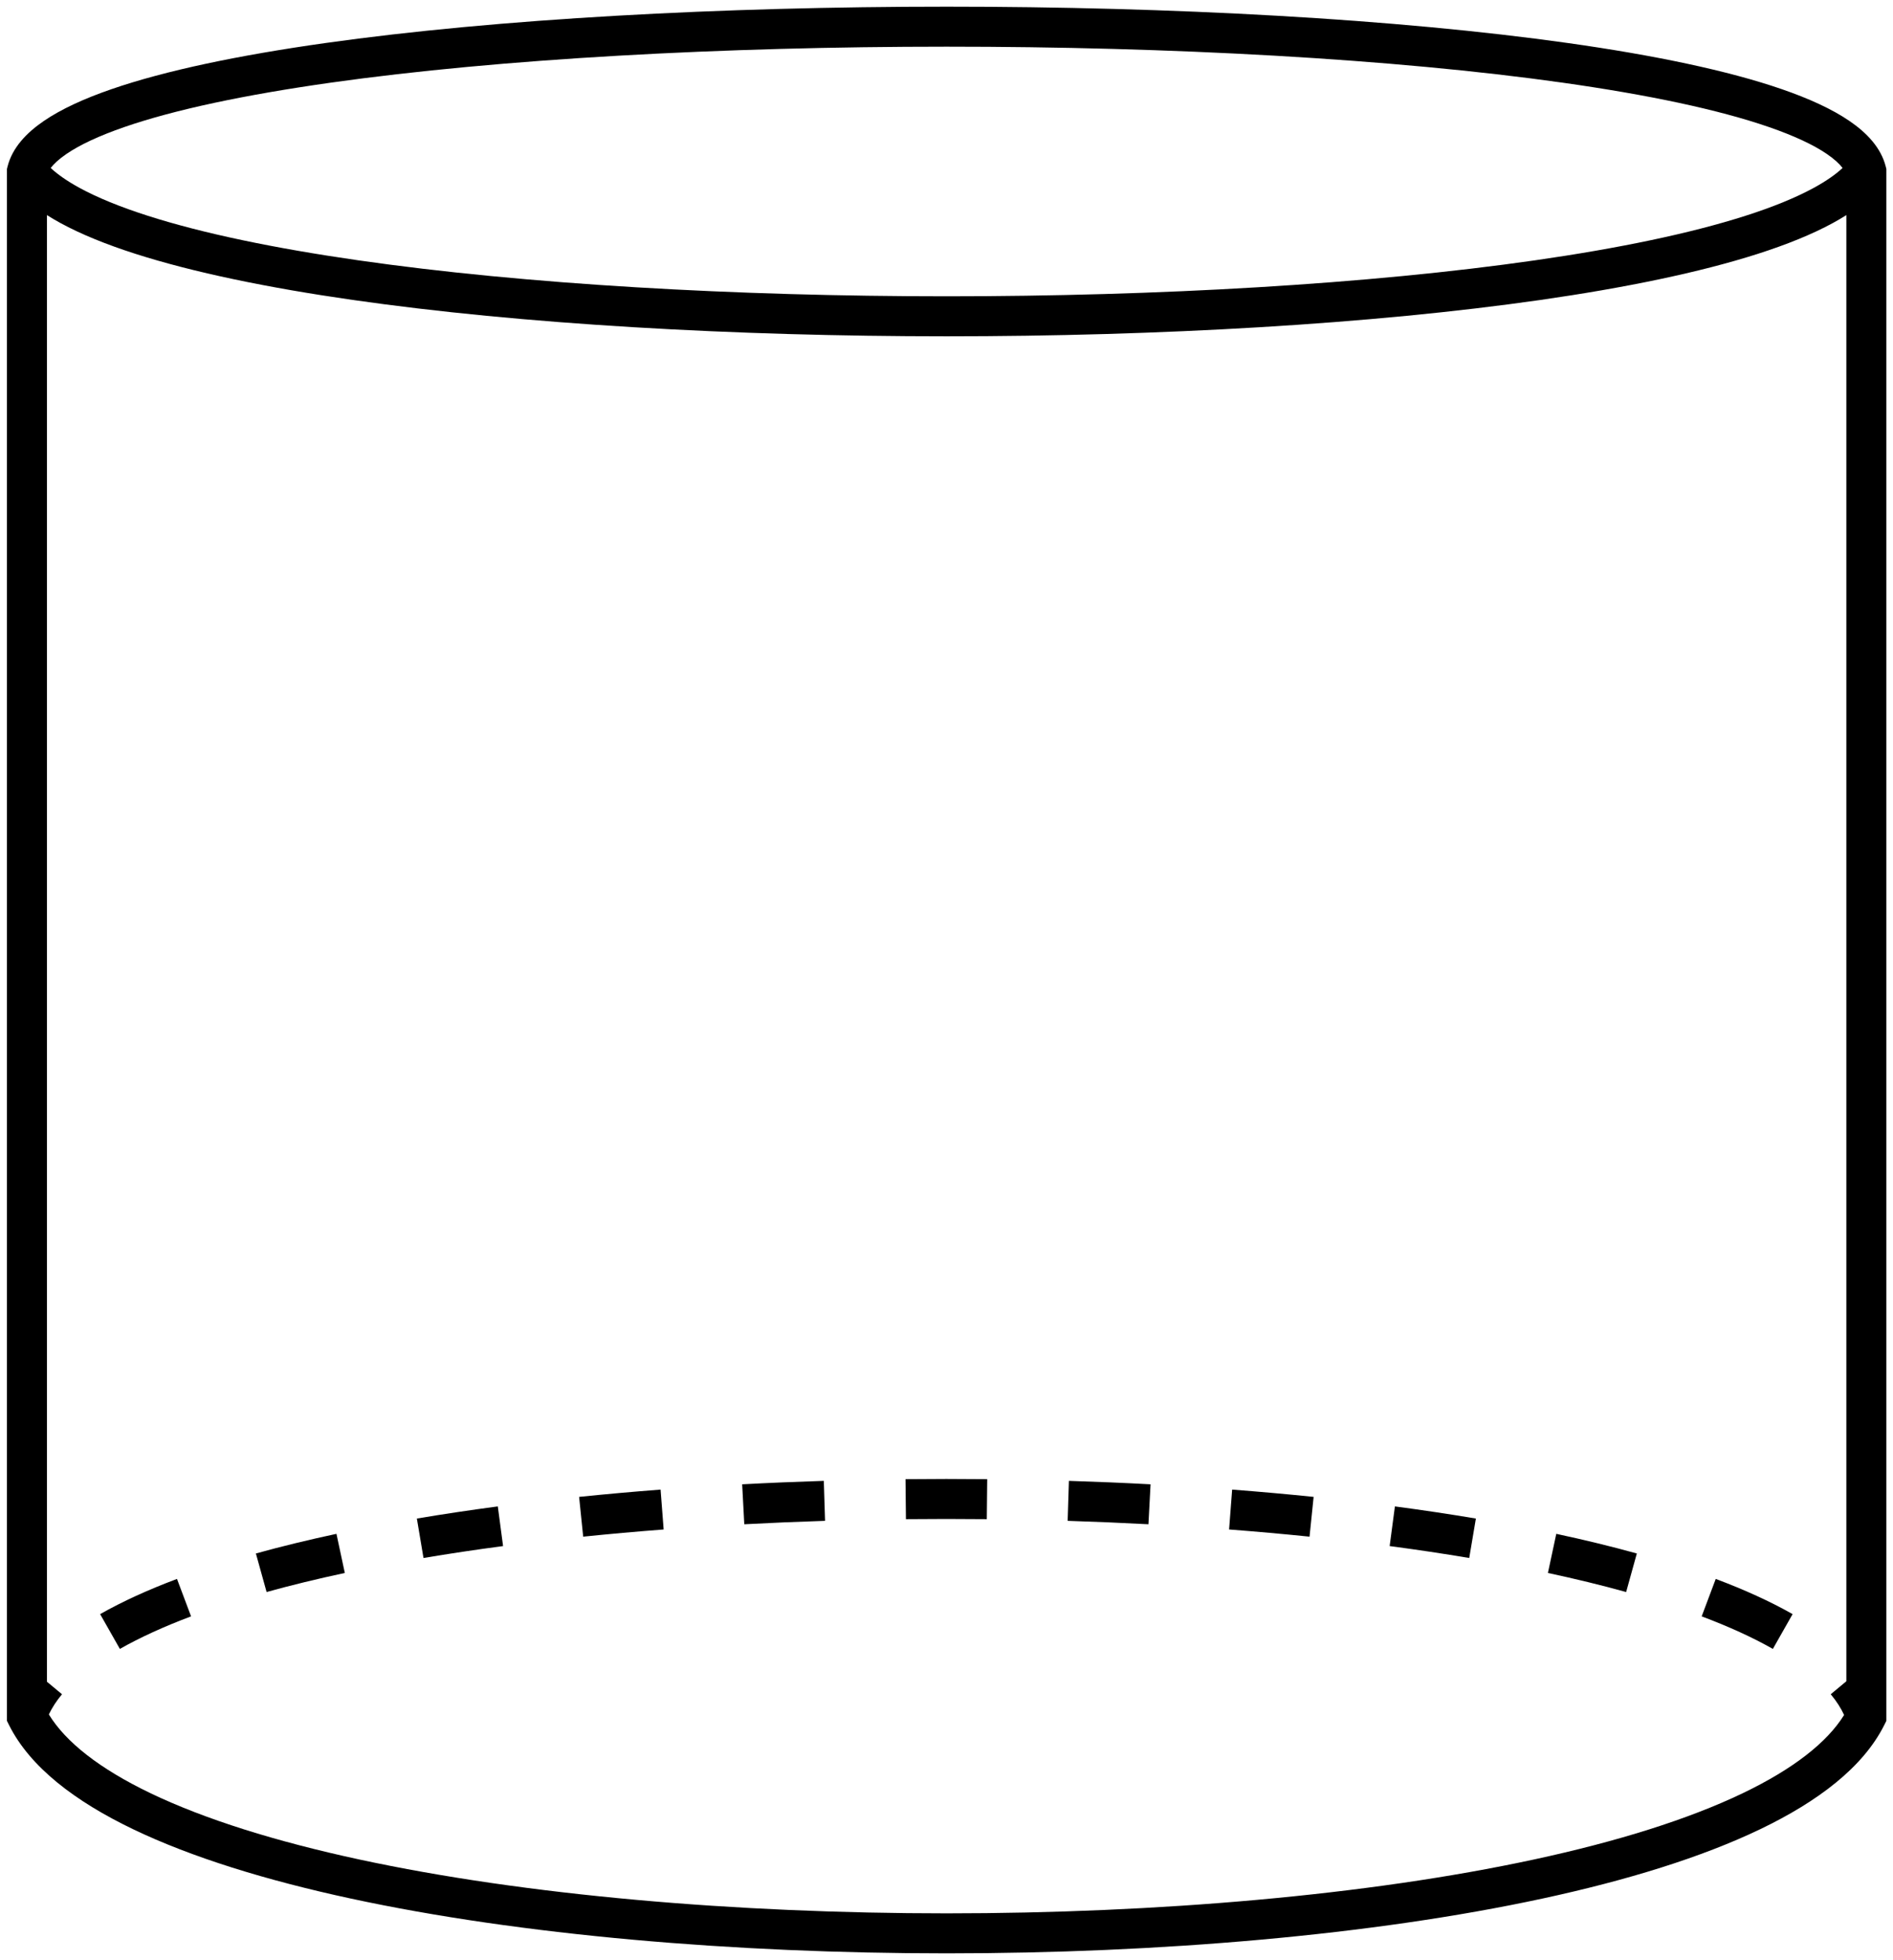 <svg width="142" height="147" viewBox="0 0 142 147" fill="none" xmlns="http://www.w3.org/2000/svg">
<g clip-path="url(#clip0_208_10)">
<path fill-rule="evenodd" clip-rule="evenodd" d="M3.52 126.127C3.519 81.878 3.519 56.819 3.52 16.132C3.841 16.335 4.178 16.532 4.527 16.723C6.089 17.575 7.996 18.344 10.172 19.041C14.524 20.434 20.091 21.58 26.43 22.491C39.117 24.314 55.078 25.222 71.01 25.222C86.943 25.222 102.904 24.314 115.591 22.491C121.93 21.58 127.497 20.434 131.849 19.041C134.026 18.344 135.933 17.575 137.495 16.723C137.844 16.533 138.18 16.336 138.502 16.132V126.092L137.329 127.067C137.762 127.588 138.094 128.106 138.332 128.622C137.055 130.682 134.523 132.668 130.743 134.483C126.647 136.45 121.297 138.117 115.062 139.461C102.6 142.147 86.826 143.5 71.01 143.5C55.195 143.5 39.421 142.147 26.959 139.461C20.725 138.117 15.374 136.45 11.279 134.484C7.474 132.657 4.934 130.657 3.665 128.583C3.903 128.08 4.228 127.575 4.651 127.067L3.52 126.127ZM136.058 14.089C136.991 13.58 137.702 13.079 138.218 12.598C137.986 12.295 137.616 11.943 137.047 11.553C136.044 10.867 134.59 10.184 132.689 9.527C128.894 8.215 123.585 7.1 117.211 6.2C104.481 4.403 87.762 3.5 71.01 3.5C54.258 3.5 37.54 4.403 24.81 6.2C18.436 7.1 13.127 8.215 9.332 9.527C7.431 10.184 5.978 10.867 4.975 11.553C4.405 11.943 4.036 12.295 3.803 12.598C4.319 13.079 5.03 13.58 5.963 14.089C7.305 14.821 9.022 15.523 11.087 16.183C15.216 17.506 20.6 18.622 26.857 19.521C39.36 21.319 55.171 22.222 71.01 22.222C86.85 22.222 102.661 21.319 115.165 19.522C121.421 18.623 126.805 17.506 130.934 16.184C132.999 15.523 134.716 14.821 136.058 14.089ZM141.457 12.496C141.1 11.075 140.03 9.959 138.74 9.077C137.428 8.179 135.696 7.392 133.669 6.691C129.606 5.288 124.078 4.14 117.63 3.23C104.715 1.407 87.846 0.5 71.01 0.5C54.175 0.5 37.306 1.407 24.391 3.23C17.943 4.14 12.415 5.287 8.352 6.691C6.325 7.392 4.594 8.179 3.281 9.077C1.992 9.959 0.921 11.075 0.565 12.496L0.52 12.675L0.52 12.86C0.519 56.304 0.519 81.645 0.52 128.708L0.52 129.063L0.679 129.381C2.264 132.542 5.636 135.102 9.98 137.188C14.367 139.294 19.966 141.022 26.327 142.393C39.056 145.137 55.053 146.5 71.01 146.5C86.968 146.5 102.965 145.137 115.694 142.393C122.055 141.022 127.655 139.294 132.041 137.188C136.385 135.102 139.757 132.542 141.343 129.38L141.502 129.063V128.708V12.861V12.675L141.457 12.496ZM134.469 121.058C132.783 120.101 130.846 119.223 128.703 118.418L127.648 121.226C129.681 121.99 131.469 122.805 132.988 123.667L134.469 121.058ZM13.277 118.418C11.134 119.223 9.197 120.101 7.511 121.058L8.992 123.667C10.511 122.805 12.299 121.99 14.332 121.226L13.277 118.418ZM25.238 115.037C23.123 115.49 21.104 115.981 19.195 116.51L19.998 119.401C21.841 118.89 23.802 118.413 25.866 117.971L25.238 115.037ZM122.784 116.51C120.876 115.981 118.856 115.49 116.742 115.037L116.114 117.971C118.177 118.413 120.138 118.89 121.982 119.401L122.784 116.51ZM37.343 112.98C35.264 113.255 33.236 113.559 31.27 113.89L31.768 116.848C33.698 116.523 35.691 116.225 37.737 115.954L37.343 112.98ZM110.71 113.89C108.743 113.559 106.715 113.255 104.637 112.98L104.242 115.954C106.289 116.225 108.282 116.523 110.212 116.848L110.71 113.89ZM49.552 111.718C47.485 111.877 45.445 112.059 43.441 112.265L43.747 115.249C45.725 115.046 47.739 114.866 49.782 114.71L49.552 111.718ZM98.539 112.265C96.534 112.059 94.494 111.877 92.427 111.718L92.198 114.71C94.24 114.866 96.255 115.046 98.233 115.249L98.539 112.265ZM86.307 111.322C84.281 111.214 82.237 111.128 80.182 111.064L80.088 114.062C82.122 114.126 84.144 114.211 86.148 114.318L86.307 111.322ZM61.797 111.064C59.743 111.128 57.699 111.214 55.672 111.322L55.832 114.318C57.836 114.211 59.858 114.126 61.891 114.062L61.797 111.064ZM74.054 110.937C72.013 110.915 69.967 110.915 67.925 110.937L67.957 113.936C69.978 113.915 72.002 113.915 74.023 113.936L74.054 110.937Z" fill="black"/>
</g>
<defs>
<clipPath id="clip0_208_10">
<rect width="142" height="147" fill="white"/>
</clipPath>
</defs>
</svg>

